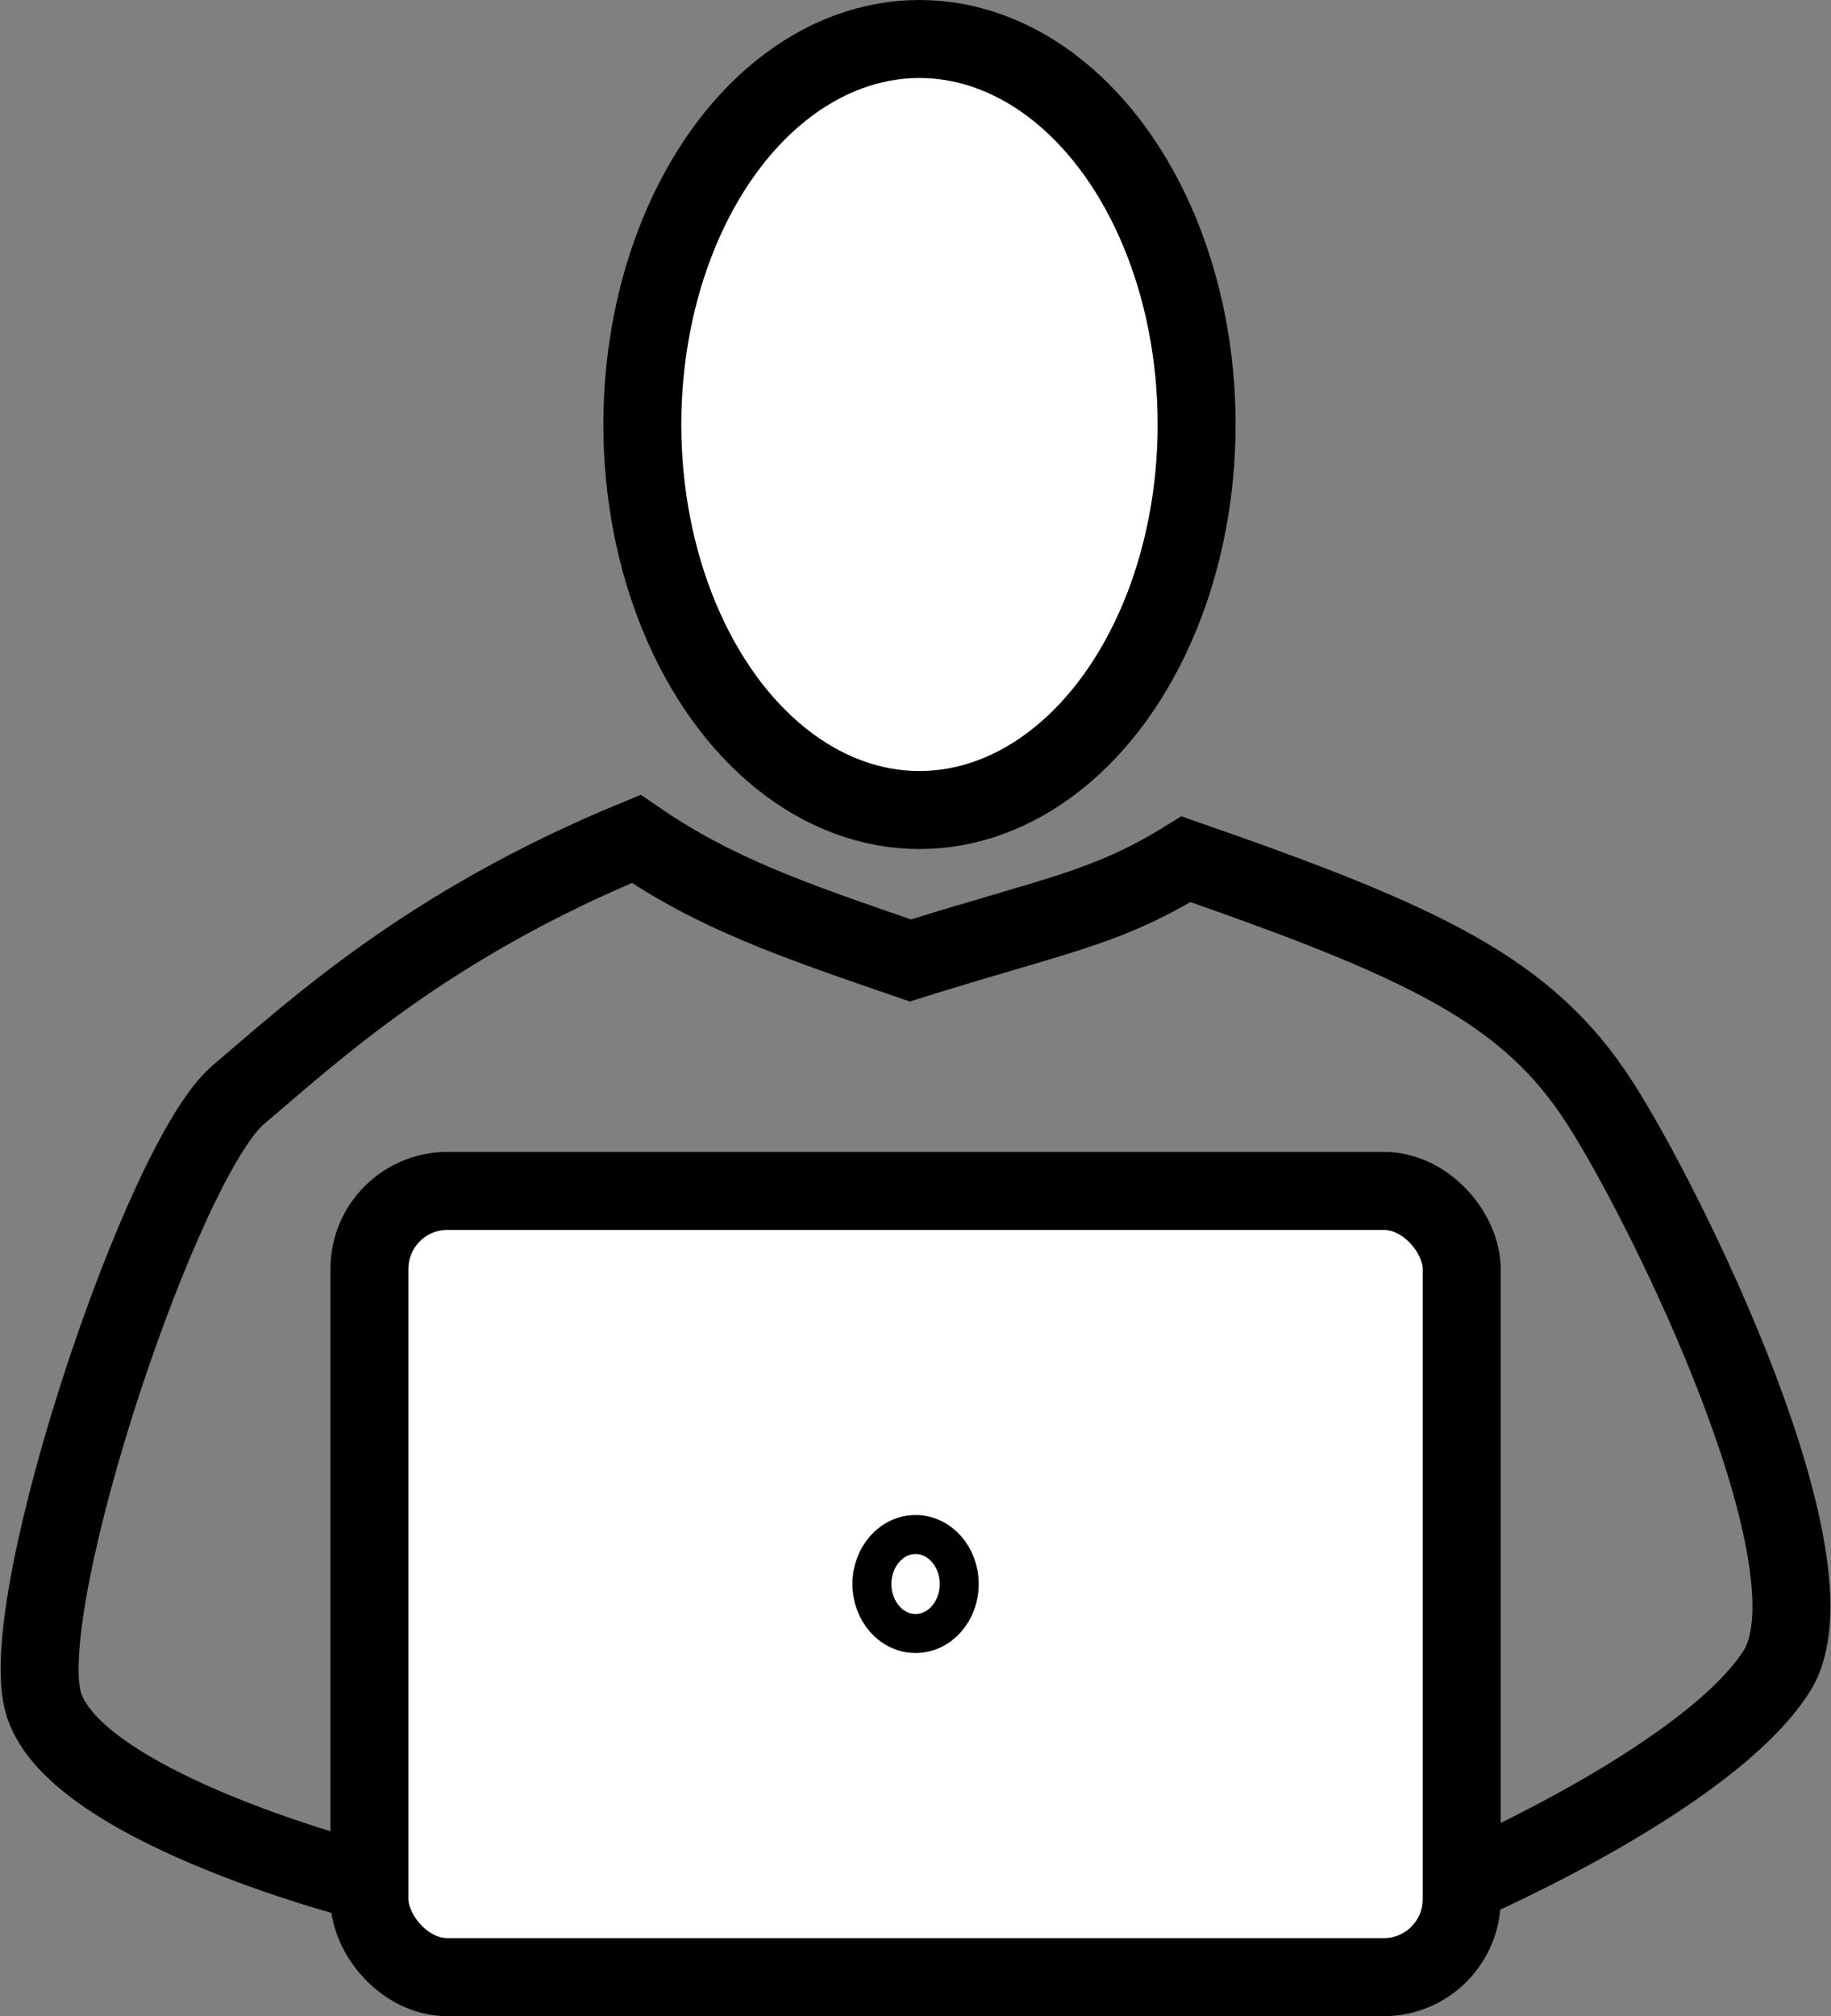 <?xml version="1.0" encoding="UTF-8" standalone="no"?>
<!-- Created with Inkscape (http://www.inkscape.org/) -->

<svg
   width="93.952mm"
   height="103.392mm"
   viewBox="0 0 93.952 103.392"
   version="1.1"
   id="svg5"
   xmlns="http://www.w3.org/2000/svg"
   xmlns:svg="http://www.w3.org/2000/svg">
  <rect x="0" y="0" width="93.952" height="103.392" fill="#808080" stroke="none"/>
  <defs
     id="defs2" />
  <g
     id="layer1"
     transform="translate(-63.965,-103.765)">
    <path
       style="fill:none;stroke:#000000;stroke-width:4;stroke-linecap:butt;stroke-linejoin:miter;stroke-miterlimit:4;stroke-dasharray:none;stroke-opacity:1"
       d="m 82.383,200.179 c 0,0 -14.882,-3.836 -16.226,-9.21 -1.343,-5.374 6.153,-27.776 10.034,-31.06 3.881,-3.284 9.686,-8.709 20.418,-13.125 4.052,2.79 7.969,4.139 14.068,6.235 7.455,-2.333 10.042,-2.653 14.144,-5.191 12.242,4.254 17.514,6.738 21.2,12.438 3.462,5.355 12.536,23.836 9.103,29.21 -3.433,5.374 -15.714,10.716 -15.714,10.716"
       id="path5244" />
    <ellipse
       style="fill:#ffffff;stroke:#000000;stroke-width:4;stroke-linecap:round;stroke-miterlimit:4;stroke-dasharray:none;stroke-opacity:1"
       id="path5756"
       cx="111.145"
       cy="125.535"
       rx="14.221"
       ry="19.77" />
    <rect
       style="fill:#ffffff;stroke:#000000;stroke-width:4;stroke-linecap:round;stroke-miterlimit:4;stroke-dasharray:none;stroke-opacity:1"
       id="rect5860"
       width="56.047"
       height="40.32"
       x="82.921"
       y="164.837"
       rx="4"
       ry="4" />
    <ellipse
       style="fill:#ffffff;stroke:#000000;stroke-width:2;stroke-linecap:round;stroke-miterlimit:4;stroke-dasharray:none;stroke-opacity:1"
       id="path5756-1"
       cx="110.945"
       cy="184.997"
       rx="2.24"
       ry="2.538" />
  </g>
</svg>

